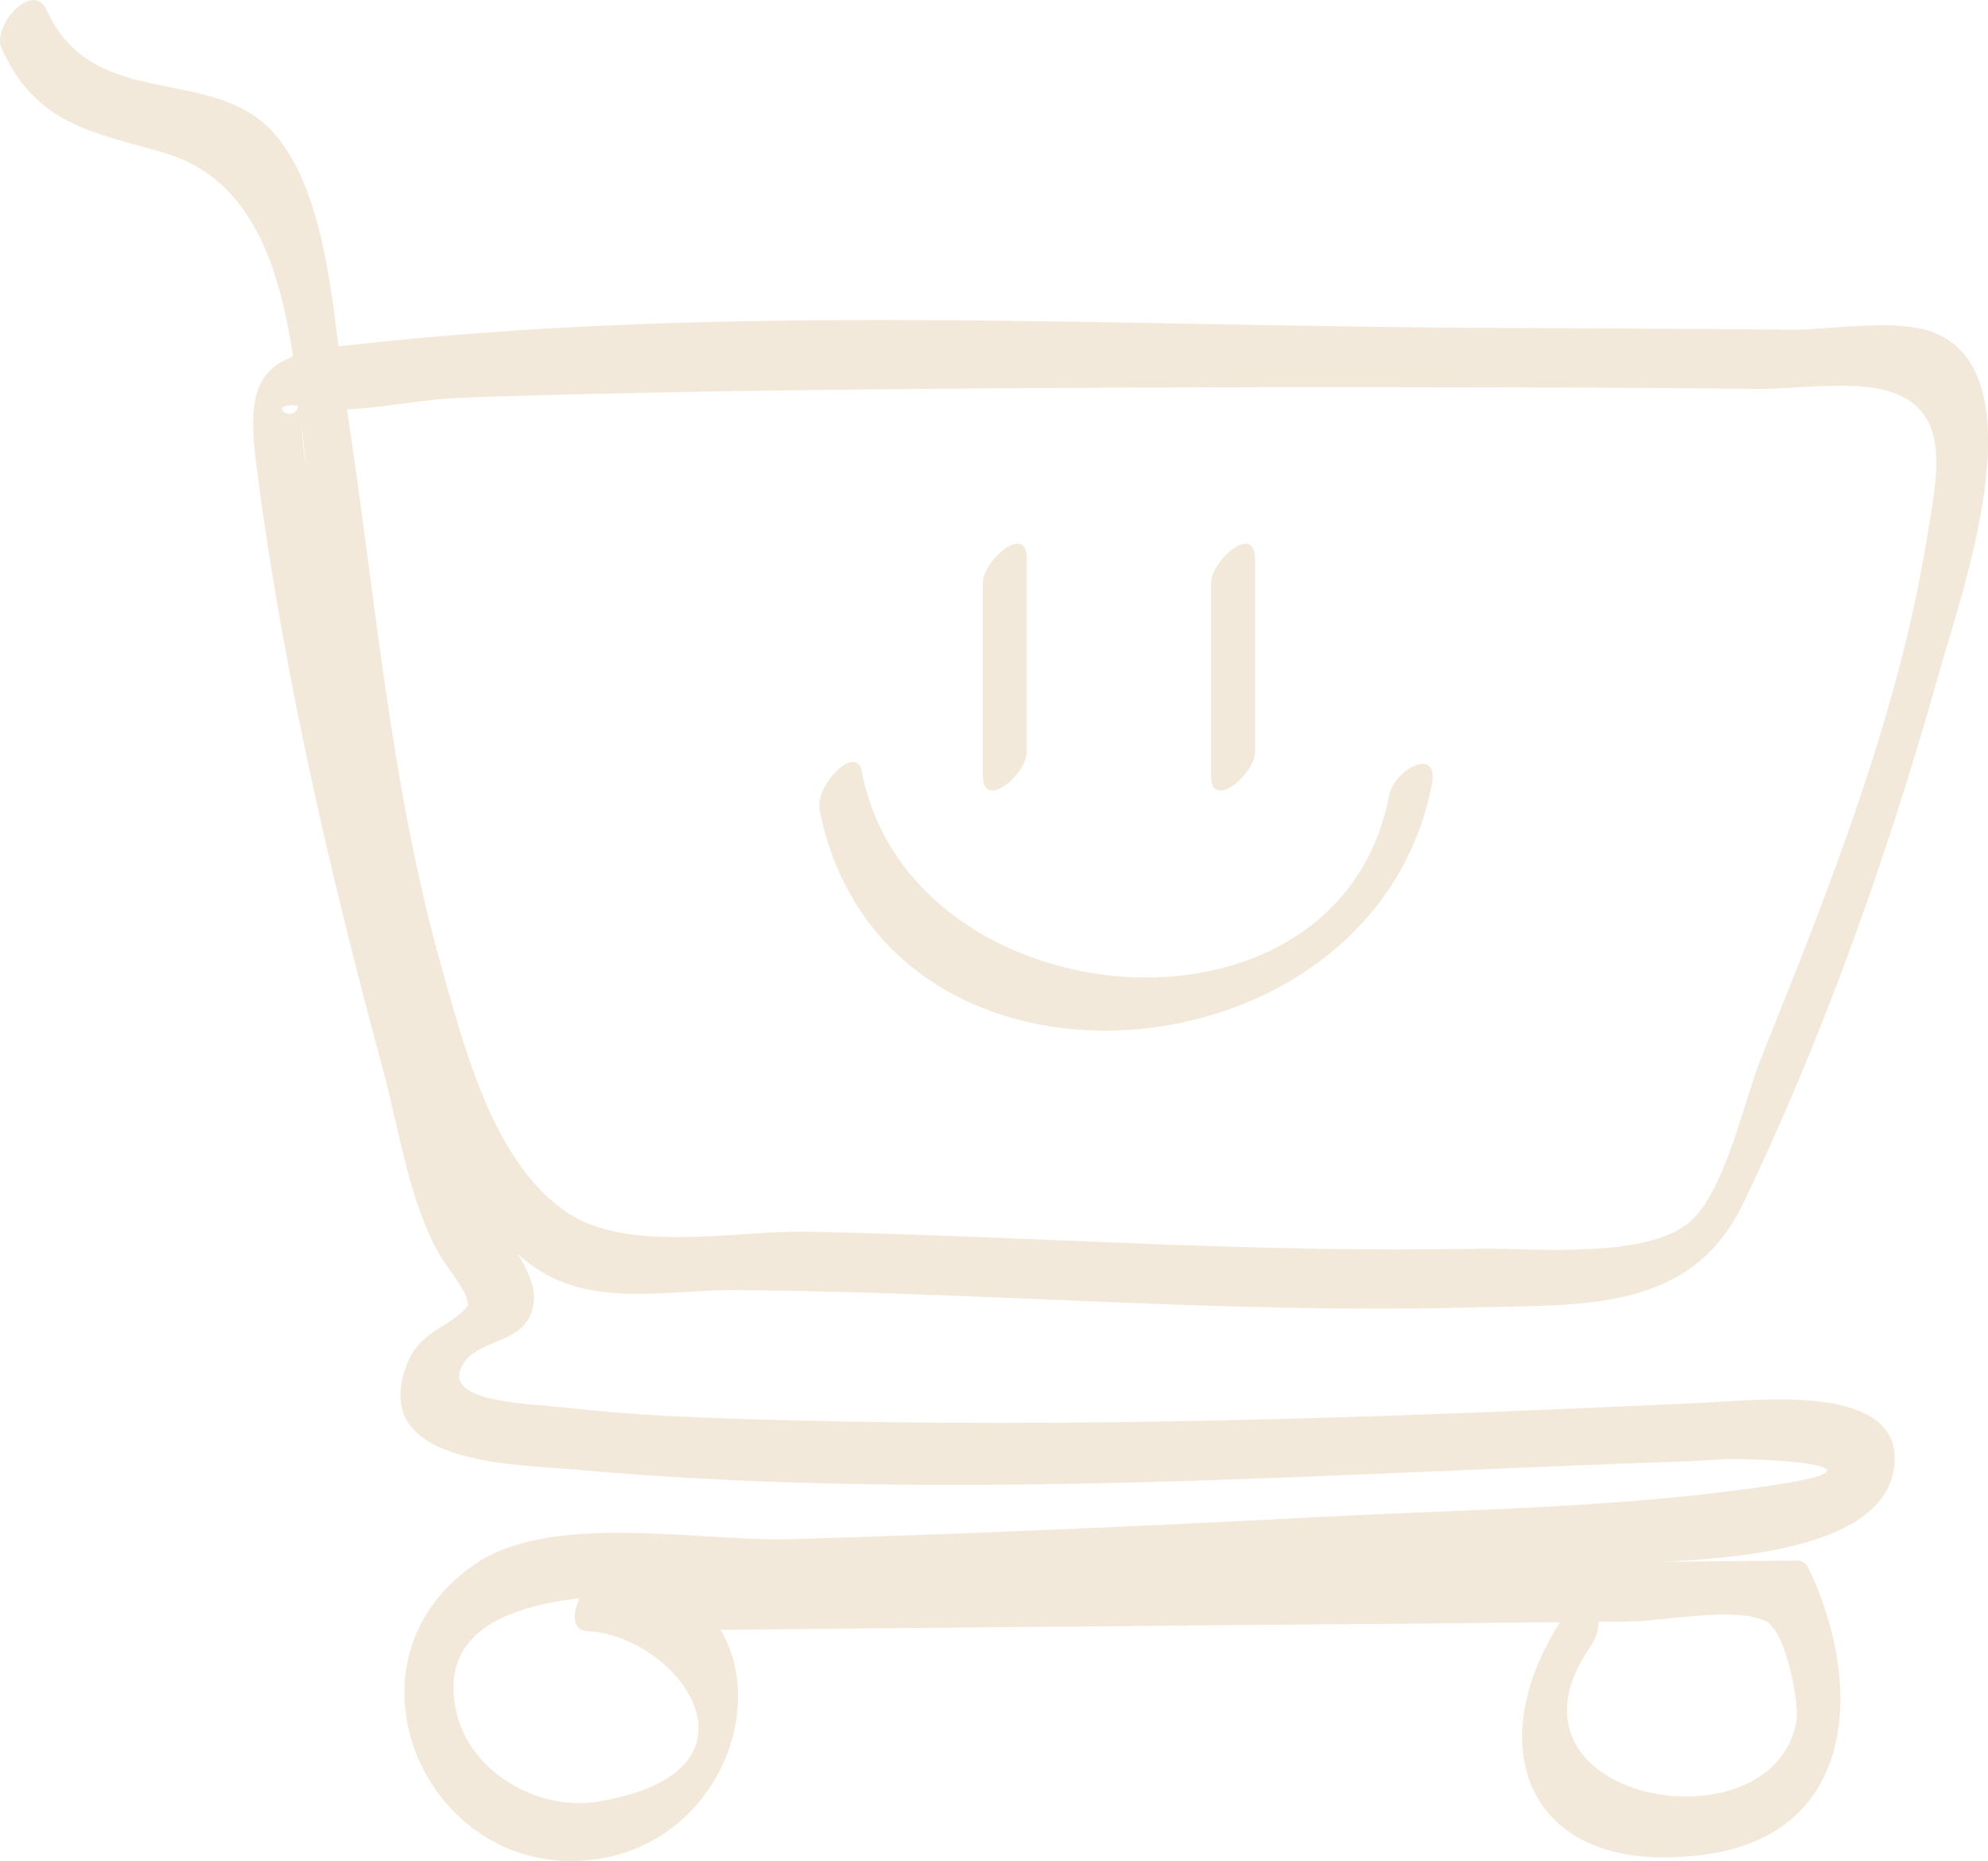 <?xml version="1.0" encoding="UTF-8"?><svg xmlns="http://www.w3.org/2000/svg" viewBox="0 0 45.65 42.73"><defs><style>.d{fill:#f3e9da;}</style></defs><g id="a"/><g id="b"><g id="c"><path class="d" d="M.04,1.12c.8,1.75,2.08,1.91,3.73,2.39,2.98,.87,2.94,4.89,3.32,7.65,.62,4.61,1.03,9.39,2.64,13.79,.54,1.47,1.24,3.29,2.61,4.19,1.33,.88,3.05,.47,4.55,.48,5.64,.04,11.27,.55,16.9,.4,2.59-.07,5.04,.12,6.25-2.41,1.86-3.88,3.34-8.07,4.5-12.21,.46-1.65,2.32-6.78-.12-7.76-.84-.34-2.37-.07-3.26-.07-2.18-.02-4.35-.03-6.53-.04-8.84-.02-18.03-.6-26.82,.42-1.92,.22-2.16,.88-1.92,2.76,.6,4.67,1.69,9.37,2.92,13.91,.36,1.32,.65,3.41,1.52,4.54,.07,.09,.36,.52,.38,.63,.12,.79,.76-.93,.08,.12-.35,.54-1.11,.6-1.42,1.35-.99,2.4,2.45,2.35,3.93,2.49,8.45,.75,17.04,.08,25.49-.2,.33-.01,.66-.05,.99-.05,1.16,0,3.59,.18,1.07,.58-3.46,.54-7.06,.57-10.56,.75-4.04,.21-8.08,.39-12.13,.51-2.08,.06-5.47-.64-7.25,.57-3.37,2.3-1.05,7.42,2.89,6.76,3.74-.63,4.56-6.34,.2-6.59-.17,.46-.34,.91-.51,1.37,6.27-.06,12.53-.12,18.8-.17l5.11-.05c.77,0,2.36-.34,3.09-.03,.51,.22-.18-.25,.21,.16,.34,.36,.62,1.75,.55,2.16-.54,3.04-7.19,1.82-4.72-1.73,.43-.61,.02-1.6-.55-.78-2.13,3.06-.91,6.21,3.3,5.55,3.43-.54,3.49-4.03,2.22-6.61-.05-.07-.12-.11-.21-.12-9.1,.08-18.19,.17-27.29,.25-.55,0-1.19,1.33-.51,1.37,2.13,.12,4.38,3.26,.2,3.92-1.35,.21-2.88-.69-3.2-2.02-.87-3.63,5.93-2.59,7.99-2.65,5.54-.18,11.08-.45,16.62-.78,1.77-.11,8.12,.35,8.4-2.27,.2-1.92-3.13-1.5-4.45-1.44-7.08,.33-14.19,.59-21.28,.39-1.59-.04-3.2-.1-4.78-.28-.89-.1-2.76-.12-2.4-.92,.33-.73,1.58-.47,1.67-1.54,.07-.79-1.07-1.91-1.38-2.69-1.44-3.66-2.16-7.71-2.94-11.55-.35-1.74-.71-3.49-.96-5.26-.07-.48-.06-1.08-.17-1.55,.34,1.34-1.08,.28,.24,.54,.96,.19,2.43-.17,3.41-.21,1.93-.08,3.85-.11,5.78-.15,4.29-.07,8.59-.09,12.88-.1,3.77,0,7.53,0,11.3,.04,.85,0,2.07-.19,2.9,.04,1.55,.42,1.15,2.01,.92,3.42-.66,4.07-2.26,8.07-3.79,11.88-.4,.98-.83,3.06-1.63,3.77-1.01,.89-3.66,.61-4.85,.63-5.15,.11-10.3-.29-15.45-.39-1.61-.03-4.08,.5-5.48-.43-1.68-1.11-2.35-3.7-2.86-5.5-1.23-4.29-1.56-8.74-2.24-13.13-.28-1.79-.37-4.53-1.53-6.02C5.02,1.39,2.18,2.66,1.07,.23,.75-.47-.2,.61,.04,1.12"/><path class="d" d="M22.57,13.39v4.42c0,.82,1.01-.03,1.01-.56v-4.42c0-.83-1.01,.03-1.01,.56"/><path class="d" d="M27.81,13.39v4.42c0,.82,1.01-.03,1.01-.56v-4.42c0-.83-1.01,.03-1.01,.56"/><path class="d" d="M18.81,18.55c1.42,7.37,12.73,6.41,14.07-.54,.17-.9-.87-.34-.98,.25-1.18,6.1-11.01,5.19-12.11-.54-.13-.68-1.07,.33-.97,.84"/></g></g></svg>